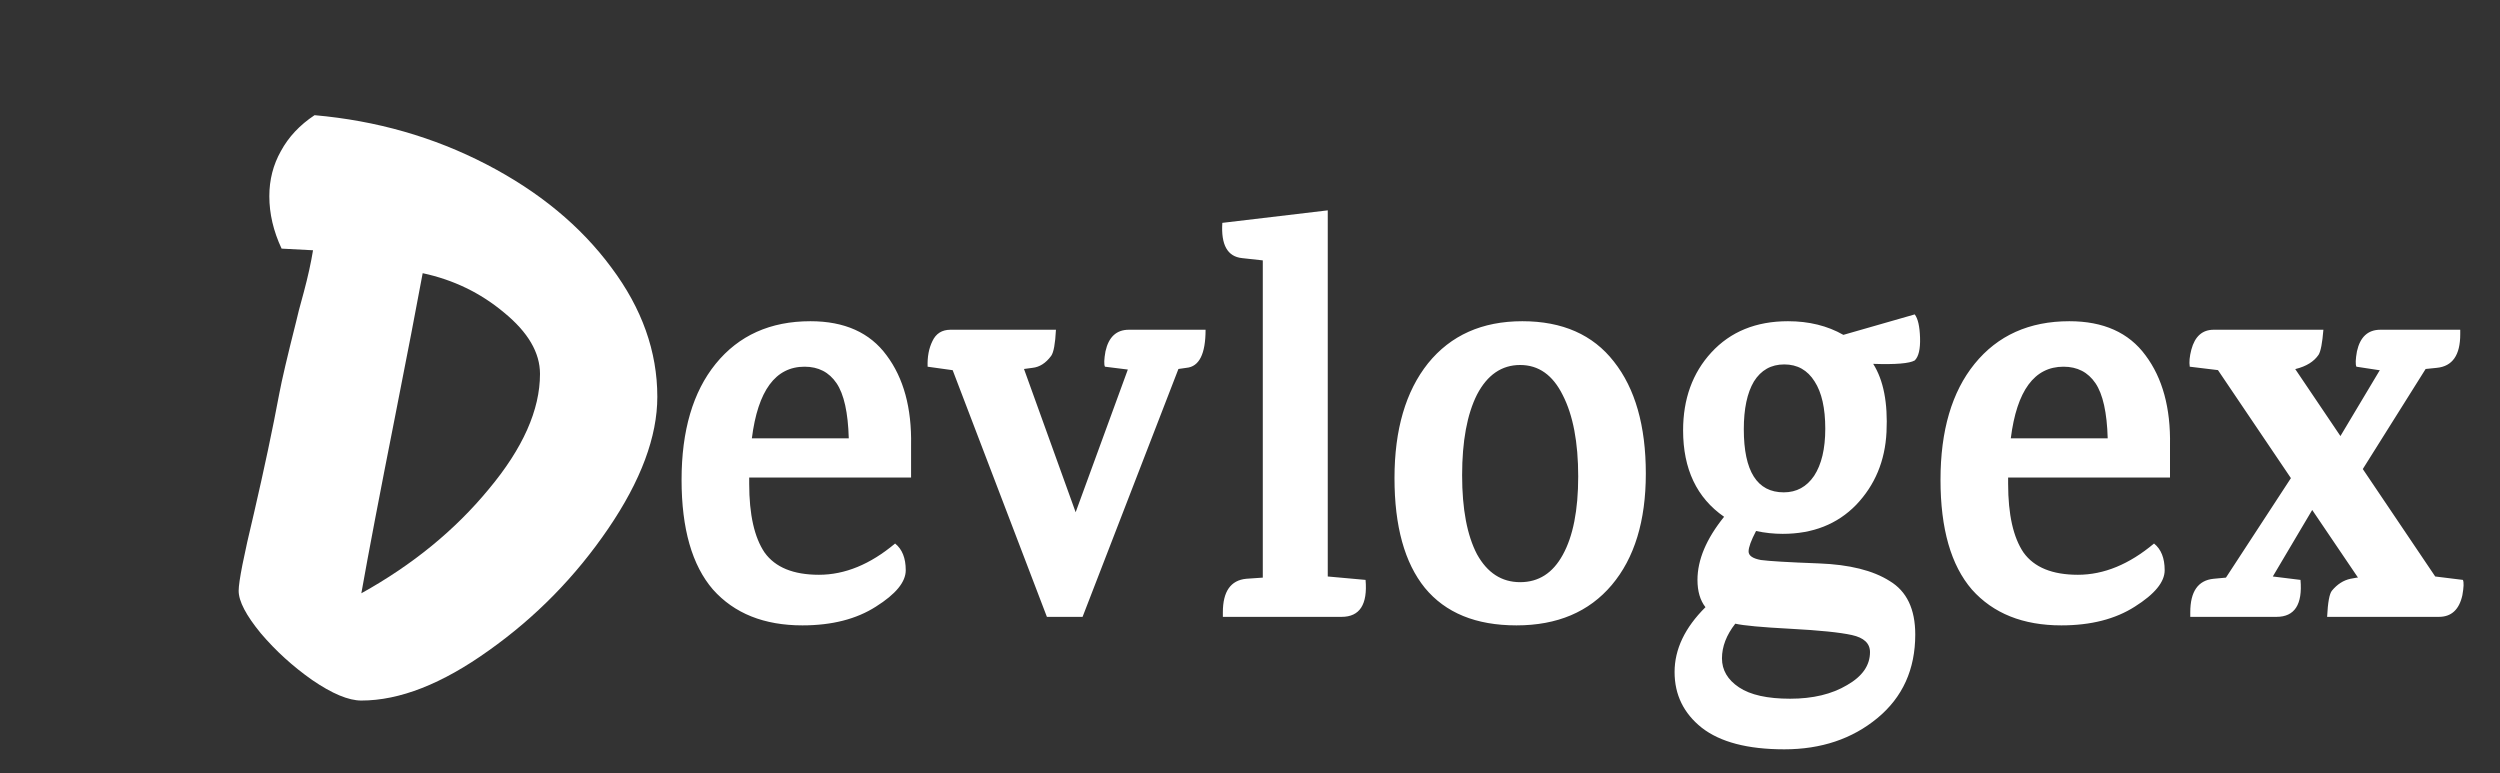 <svg width="291" height="90" viewBox="0 0 291 90" fill="none" xmlns="http://www.w3.org/2000/svg">
<rect x="0" y="0" width="291" height="90" fill="#333333" stroke="none"/>
<path d="M87.207 55.588V56.316C87.207 59.89 87.806 62.559 89.004 64.323C90.244 66.044 92.351 66.904 95.326 66.904C98.343 66.904 101.297 65.691 104.19 63.265C105.016 63.926 105.429 64.963 105.429 66.375C105.429 67.743 104.273 69.154 101.958 70.61C99.686 72.066 96.835 72.794 93.405 72.794C88.942 72.794 85.472 71.404 82.992 68.625C80.554 65.802 79.335 61.544 79.335 55.853C79.335 50.118 80.658 45.618 83.302 42.353C85.988 39.044 89.665 37.39 94.335 37.39C98.302 37.39 101.256 38.713 103.198 41.36C105.181 44.007 106.132 47.492 106.049 51.816V55.588H87.207ZM93.653 42.684C90.265 42.684 88.219 45.463 87.517 51.022H98.797C98.715 48.022 98.24 45.883 97.372 44.603C96.504 43.323 95.264 42.684 93.653 42.684ZM131.404 38.382H140.329C140.329 41.206 139.585 42.684 138.098 42.816L137.168 42.949L126.011 71.802H121.859L110.888 43.081H110.826L107.975 42.684C107.934 41.537 108.12 40.544 108.533 39.706C108.946 38.823 109.648 38.382 110.64 38.382H122.912C122.83 40.015 122.644 41.029 122.354 41.426C121.735 42.265 121.012 42.728 120.185 42.816L119.193 42.949L125.206 59.625L131.28 43.015L128.615 42.684C128.491 42.419 128.511 41.824 128.677 40.897C129.048 39.221 129.957 38.382 131.404 38.382ZM156.163 71.802H142.341V71.272C142.341 68.846 143.25 67.544 145.068 67.368L146.989 67.235V30.309L144.572 30.044C142.878 29.868 142.114 28.5 142.279 25.941L154.551 24.485V67.103L158.952 67.5C159.2 70.368 158.27 71.802 156.163 71.802ZM181.905 45.993C180.748 43.654 179.096 42.485 176.947 42.485C174.798 42.485 173.125 43.633 171.926 45.926C170.77 48.221 170.191 51.353 170.191 55.324C170.191 59.25 170.77 62.316 171.926 64.522C173.125 66.684 174.798 67.765 176.947 67.765C179.096 67.765 180.748 66.706 181.905 64.588C183.104 62.427 183.703 59.383 183.703 55.456C183.703 51.485 183.104 48.331 181.905 45.993ZM162.319 55.654C162.319 50.007 163.621 45.552 166.224 42.287C168.869 39.022 172.526 37.39 177.195 37.39C181.864 37.39 185.418 38.956 187.856 42.088C190.335 45.221 191.574 49.566 191.574 55.125C191.574 60.64 190.252 64.963 187.608 68.096C184.963 71.228 181.265 72.794 176.513 72.794C171.802 72.794 168.249 71.338 165.852 68.427C163.497 65.515 162.319 61.257 162.319 55.654ZM207.503 62.14C206.47 62.14 205.437 62.029 204.404 61.809C203.826 62.912 203.536 63.706 203.536 64.191C203.536 64.677 204.011 65.007 204.962 65.184C205.912 65.316 208.164 65.448 211.718 65.581C215.271 65.713 218.019 66.397 219.961 67.632C221.945 68.823 222.936 70.897 222.936 73.853C222.936 77.912 221.47 81.154 218.536 83.581C215.602 86.007 211.987 87.221 207.689 87.221C203.433 87.221 200.231 86.382 198.082 84.706C195.975 83.029 194.921 80.868 194.921 78.221C194.921 75.573 196.119 73.059 198.516 70.677C197.896 69.882 197.586 68.823 197.586 67.5C197.586 65.162 198.619 62.713 200.685 60.154C197.503 57.948 195.913 54.596 195.913 50.096C195.913 46.434 197.008 43.412 199.198 41.029C201.429 38.603 204.404 37.39 208.123 37.39C210.561 37.39 212.71 37.919 214.569 38.978L222.874 36.596C223.246 37.081 223.453 37.985 223.494 39.309C223.535 40.632 223.329 41.515 222.874 41.956C222.255 42.309 220.643 42.441 218.04 42.353C219.238 44.25 219.755 46.897 219.589 50.294C219.424 53.647 218.247 56.471 216.056 58.765C213.866 61.015 211.015 62.14 207.503 62.14ZM217.668 75.904C217.668 74.89 216.965 74.228 215.561 73.919C214.156 73.61 211.78 73.368 208.433 73.191C205.086 73.015 202.937 72.816 201.987 72.596C200.954 73.919 200.437 75.265 200.437 76.632C200.437 78 201.098 79.125 202.421 80.007C203.743 80.89 205.726 81.331 208.371 81.331C211.015 81.331 213.226 80.802 215.003 79.743C216.779 78.728 217.668 77.449 217.668 75.904ZM207.627 57.309C209.115 57.309 210.292 56.669 211.16 55.39C212.028 54.066 212.462 52.235 212.462 49.897C212.462 47.515 212.049 45.684 211.222 44.404C210.395 43.081 209.218 42.419 207.689 42.419C206.16 42.419 204.983 43.081 204.156 44.404C203.371 45.728 202.979 47.581 202.979 49.963C202.979 54.86 204.528 57.309 207.627 57.309ZM233.746 55.588V56.316C233.746 59.89 234.345 62.559 235.543 64.323C236.783 66.044 238.89 66.904 241.865 66.904C244.882 66.904 247.836 65.691 250.729 63.265C251.555 63.926 251.968 64.963 251.968 66.375C251.968 67.743 250.811 69.154 248.497 70.61C246.224 72.066 243.373 72.794 239.944 72.794C235.481 72.794 232.01 71.404 229.531 68.625C227.093 65.802 225.874 61.544 225.874 55.853C225.874 50.118 227.196 45.618 229.841 42.353C232.527 39.044 236.204 37.39 240.874 37.39C244.84 37.39 247.795 38.713 249.737 41.36C251.72 44.007 252.67 47.492 252.588 51.816V55.588H233.746ZM240.192 42.684C236.803 42.684 234.758 45.463 234.056 51.022H245.336C245.253 48.022 244.778 45.883 243.911 44.603C243.043 43.323 241.803 42.684 240.192 42.684ZM283.893 71.802H270.877C270.959 70.125 271.145 69.11 271.435 68.757C272.054 68.007 272.777 67.544 273.604 67.368L274.348 67.235H274.472L269.141 59.36L264.555 67.103L267.778 67.5C268.026 70.368 267.096 71.802 264.988 71.802H254.948V71.272C254.948 68.846 255.857 67.544 257.675 67.368L259.1 67.235L266.662 55.654L258.171 43.081L254.886 42.684C254.803 42.154 254.865 41.493 255.072 40.699C255.485 39.154 256.352 38.382 257.675 38.382H270.443C270.319 39.927 270.133 40.897 269.885 41.294C269.348 42.088 268.459 42.64 267.22 42.949H267.158L272.426 50.757L277.013 43.081H276.889L274.286 42.684C274.162 42.419 274.182 41.824 274.348 40.897C274.719 39.221 275.628 38.382 277.075 38.382H286.372V38.912C286.372 41.338 285.463 42.64 283.645 42.816L282.343 42.949L275.029 54.596L283.459 67.103L286.682 67.5C286.806 67.765 286.785 68.36 286.62 69.287C286.248 70.963 285.339 71.802 283.893 71.802Z" fill="white"/>
<path d="M36.616 13.407C43.816 14.043 50.48 15.948 56.608 19.125C62.737 22.302 67.586 26.304 71.156 31.132C74.727 35.897 76.512 40.916 76.512 46.188C76.512 50.826 74.608 55.94 70.799 61.531C66.991 67.121 62.35 71.854 56.876 75.73C51.461 79.605 46.523 81.543 42.06 81.543C40.573 81.543 38.669 80.749 36.348 79.16C34.087 77.572 32.094 75.761 30.368 73.728C28.643 71.632 27.78 69.98 27.78 68.773C27.78 67.693 28.375 64.676 29.565 59.72C30.755 54.574 31.737 49.937 32.51 45.807C32.808 44.219 33.462 41.424 34.474 37.422C34.593 36.85 34.89 35.706 35.366 33.991C35.842 32.212 36.199 30.592 36.437 29.131L32.778 28.94C31.826 26.907 31.35 24.874 31.35 22.841C31.35 20.936 31.796 19.189 32.689 17.6C33.581 15.948 34.89 14.551 36.616 13.407ZM42.06 69.059C48.01 65.756 52.949 61.721 56.876 56.957C60.863 52.192 62.856 47.713 62.856 43.52C62.856 41.043 61.458 38.66 58.661 36.373C55.924 34.086 52.77 32.562 49.2 31.799C48.486 35.674 47.415 41.233 45.987 48.476C44.202 57.497 42.893 64.358 42.06 69.059Z" fill="white"/>
</svg>